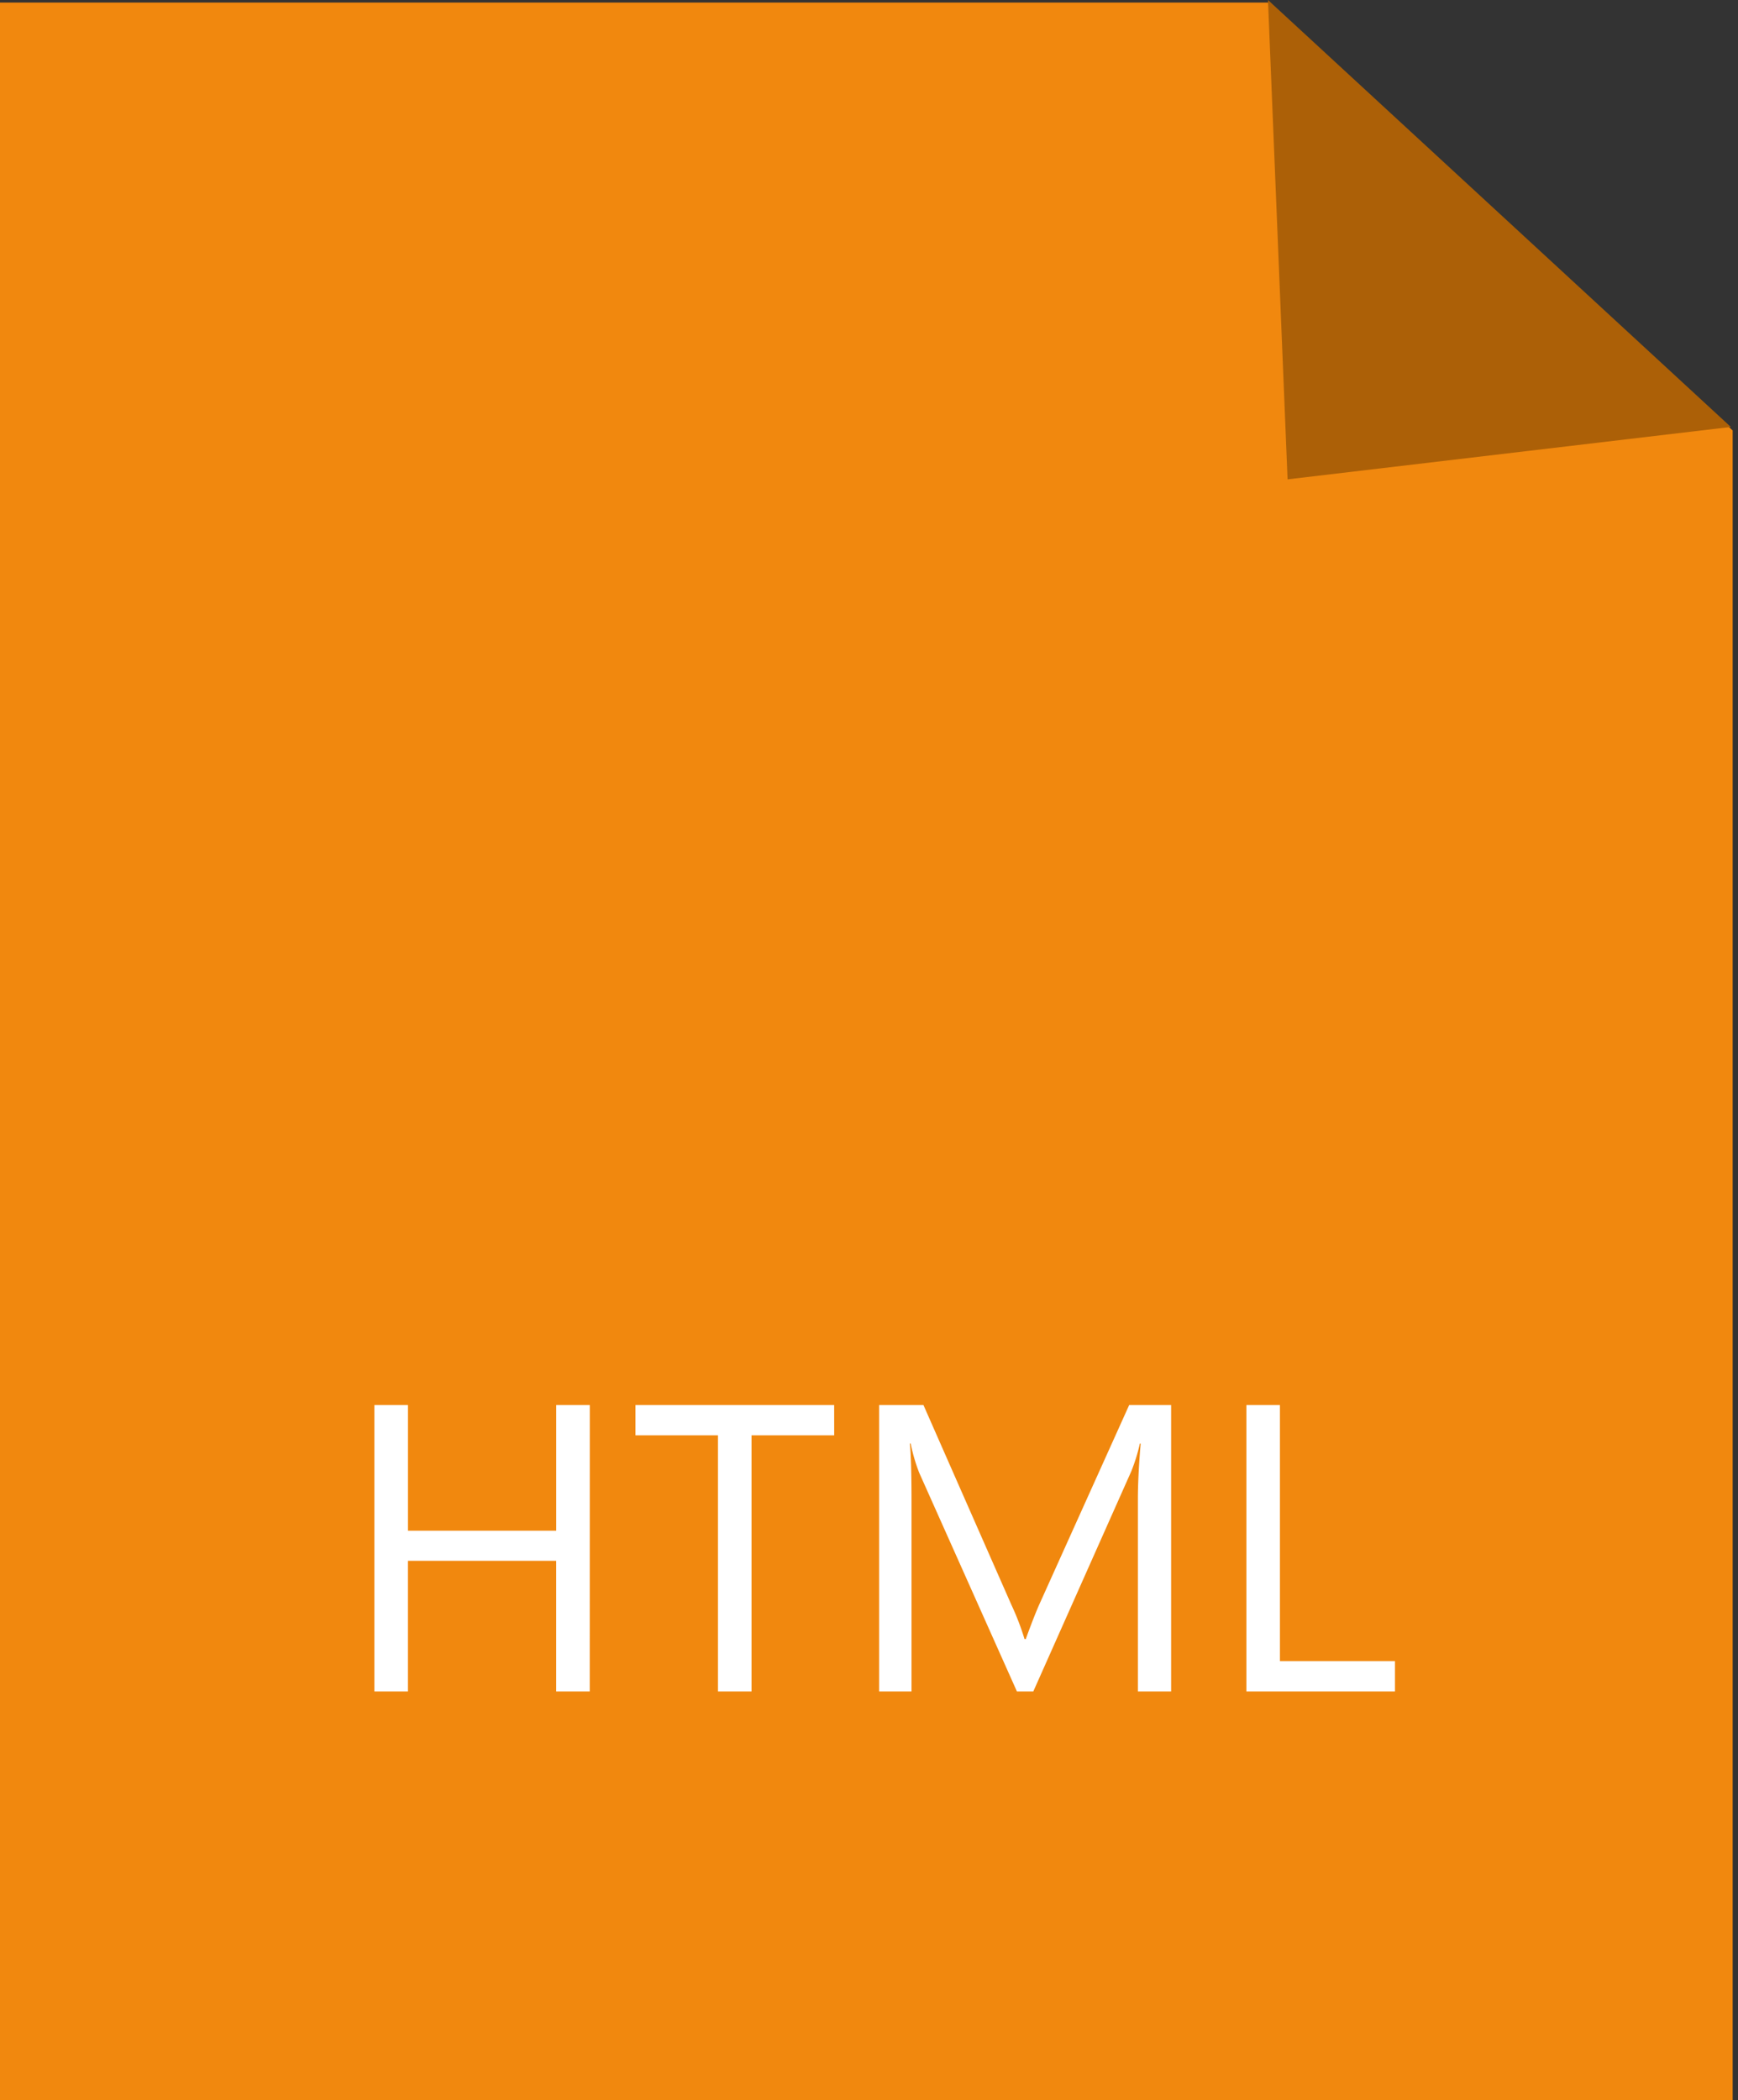 <svg xmlns="http://www.w3.org/2000/svg" width="67.989" height="82.131" viewBox="0 0 67.989 82.131">
  <rect x="0" y="0" width="67.989" height="82.131" fill="#333333" stroke="none"/>
  <g id="Group_96" data-name="Group 96" transform="translate(-484 -880.848)">
    <g id="Group_75" data-name="Group 75" transform="translate(484 880.848)">
      <path id="Path_44" data-name="Path 44" d="M19209.707,731.235h49.6l18.18,16.735v65.3h-67.781Z" transform="translate(-19209.707 -731.135)" fill="#f1880e"/>
      <path id="Path_45" data-name="Path 45" d="M0,0,1.085,18.729l17.3-2.343Z" transform="matrix(1, 0.017, -0.017, 1, 49.602, 0)" fill="#ac6007"/>
    </g>
    <path id="Path_53" data-name="Path 53" d="M-10.93,0h-1.312V-5.109h-5.8V0h-1.312V-11.2h1.313v4.914h5.8V-11.2h1.313Zm9.563-10.016H-4.6V0H-5.914V-10.016H-9.141V-11.2h7.773ZM11.813,0h-1.3V-7.516q0-.891.109-2.18h-.031a6.969,6.969,0,0,1-.336,1.086L6.422,0H5.781L1.961-8.547A6.7,6.7,0,0,1,1.625-9.7H1.594q.062.672.063,2.2V0H.391V-11.2H2.125L5.563-3.391a10,10,0,0,1,.516,1.344h.047q.336-.922.539-1.375L10.172-11.2h1.641ZM20.57,0H14.758V-11.2H16.07V-1.187h4.5Z" transform="translate(518 947)" fill="#fff"/>
  </g>
</svg>
